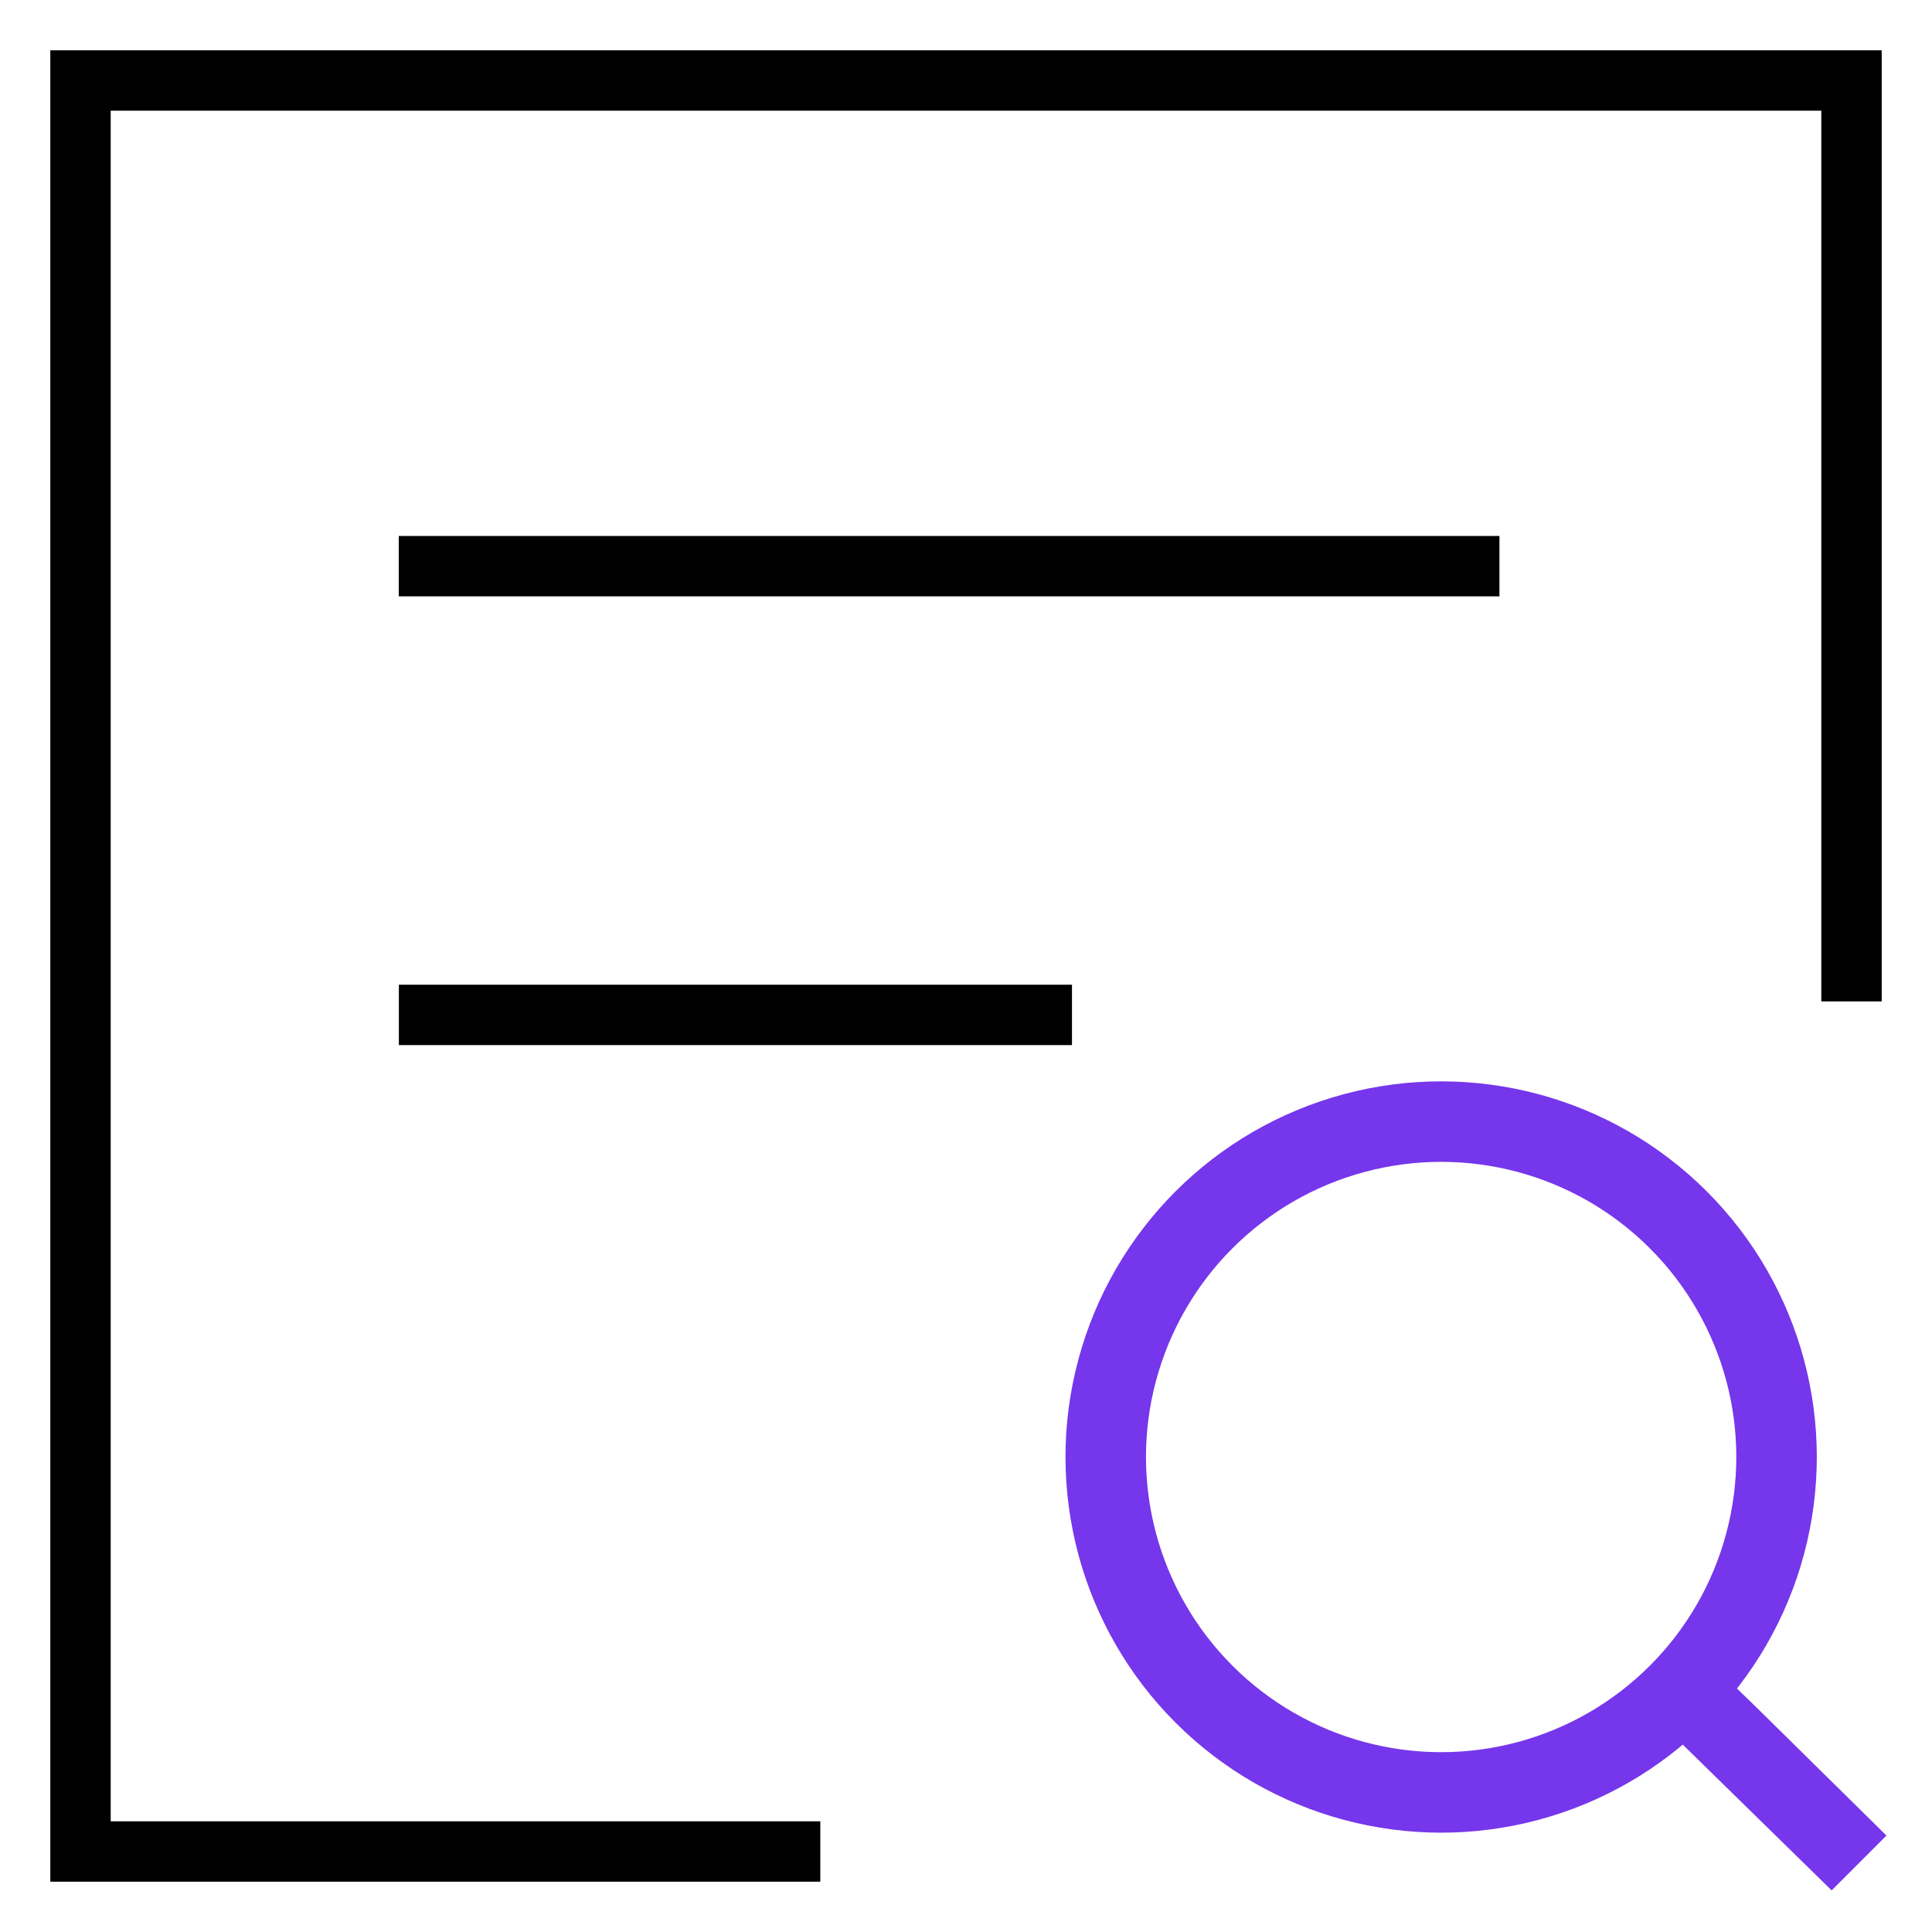 <svg xmlns="http://www.w3.org/2000/svg" xmlns:xlink="http://www.w3.org/1999/xlink" width="48" height="48" viewBox="0 0 48 48">
  <defs>
    <rect id="数据质检-a" width="48" height="48" x="0" y="0"/>
  </defs>
  <g fill="none" fill-rule="evenodd">
    <mask id="数据质检-b" fill="#fff">
      <use xlink:href="#数据质检-a"/>
    </mask>
    <g mask="url(#数据质检-b)">
      <g transform="translate(2 2)">
        <polyline stroke="#000" stroke-width="1.5" points="18.38 44 0 44 0 0 44 0 44 22.88"/>
        <rect width="27.346" height="1.5" x="7.907" y="11.316" fill="#000"/>
        <rect width="16.723" height="1.5" x="7.91" y="22.465" fill="#000"/>
        <g transform="scale(-1 1) rotate(45 -42.252 -30.306)">
          <circle cx="9.333" cy="9.333" r="8.333" stroke="#7636EB" stroke-width="2"/>
          <polygon fill="#7636EB" points="5.661 19.306 12.661 19.38 12.661 21.306 8.081 21.273 5.661 21.232" transform="rotate(90 9.16 20.306)"/>
        </g>
      </g>
    </g>
  </g>
</svg>